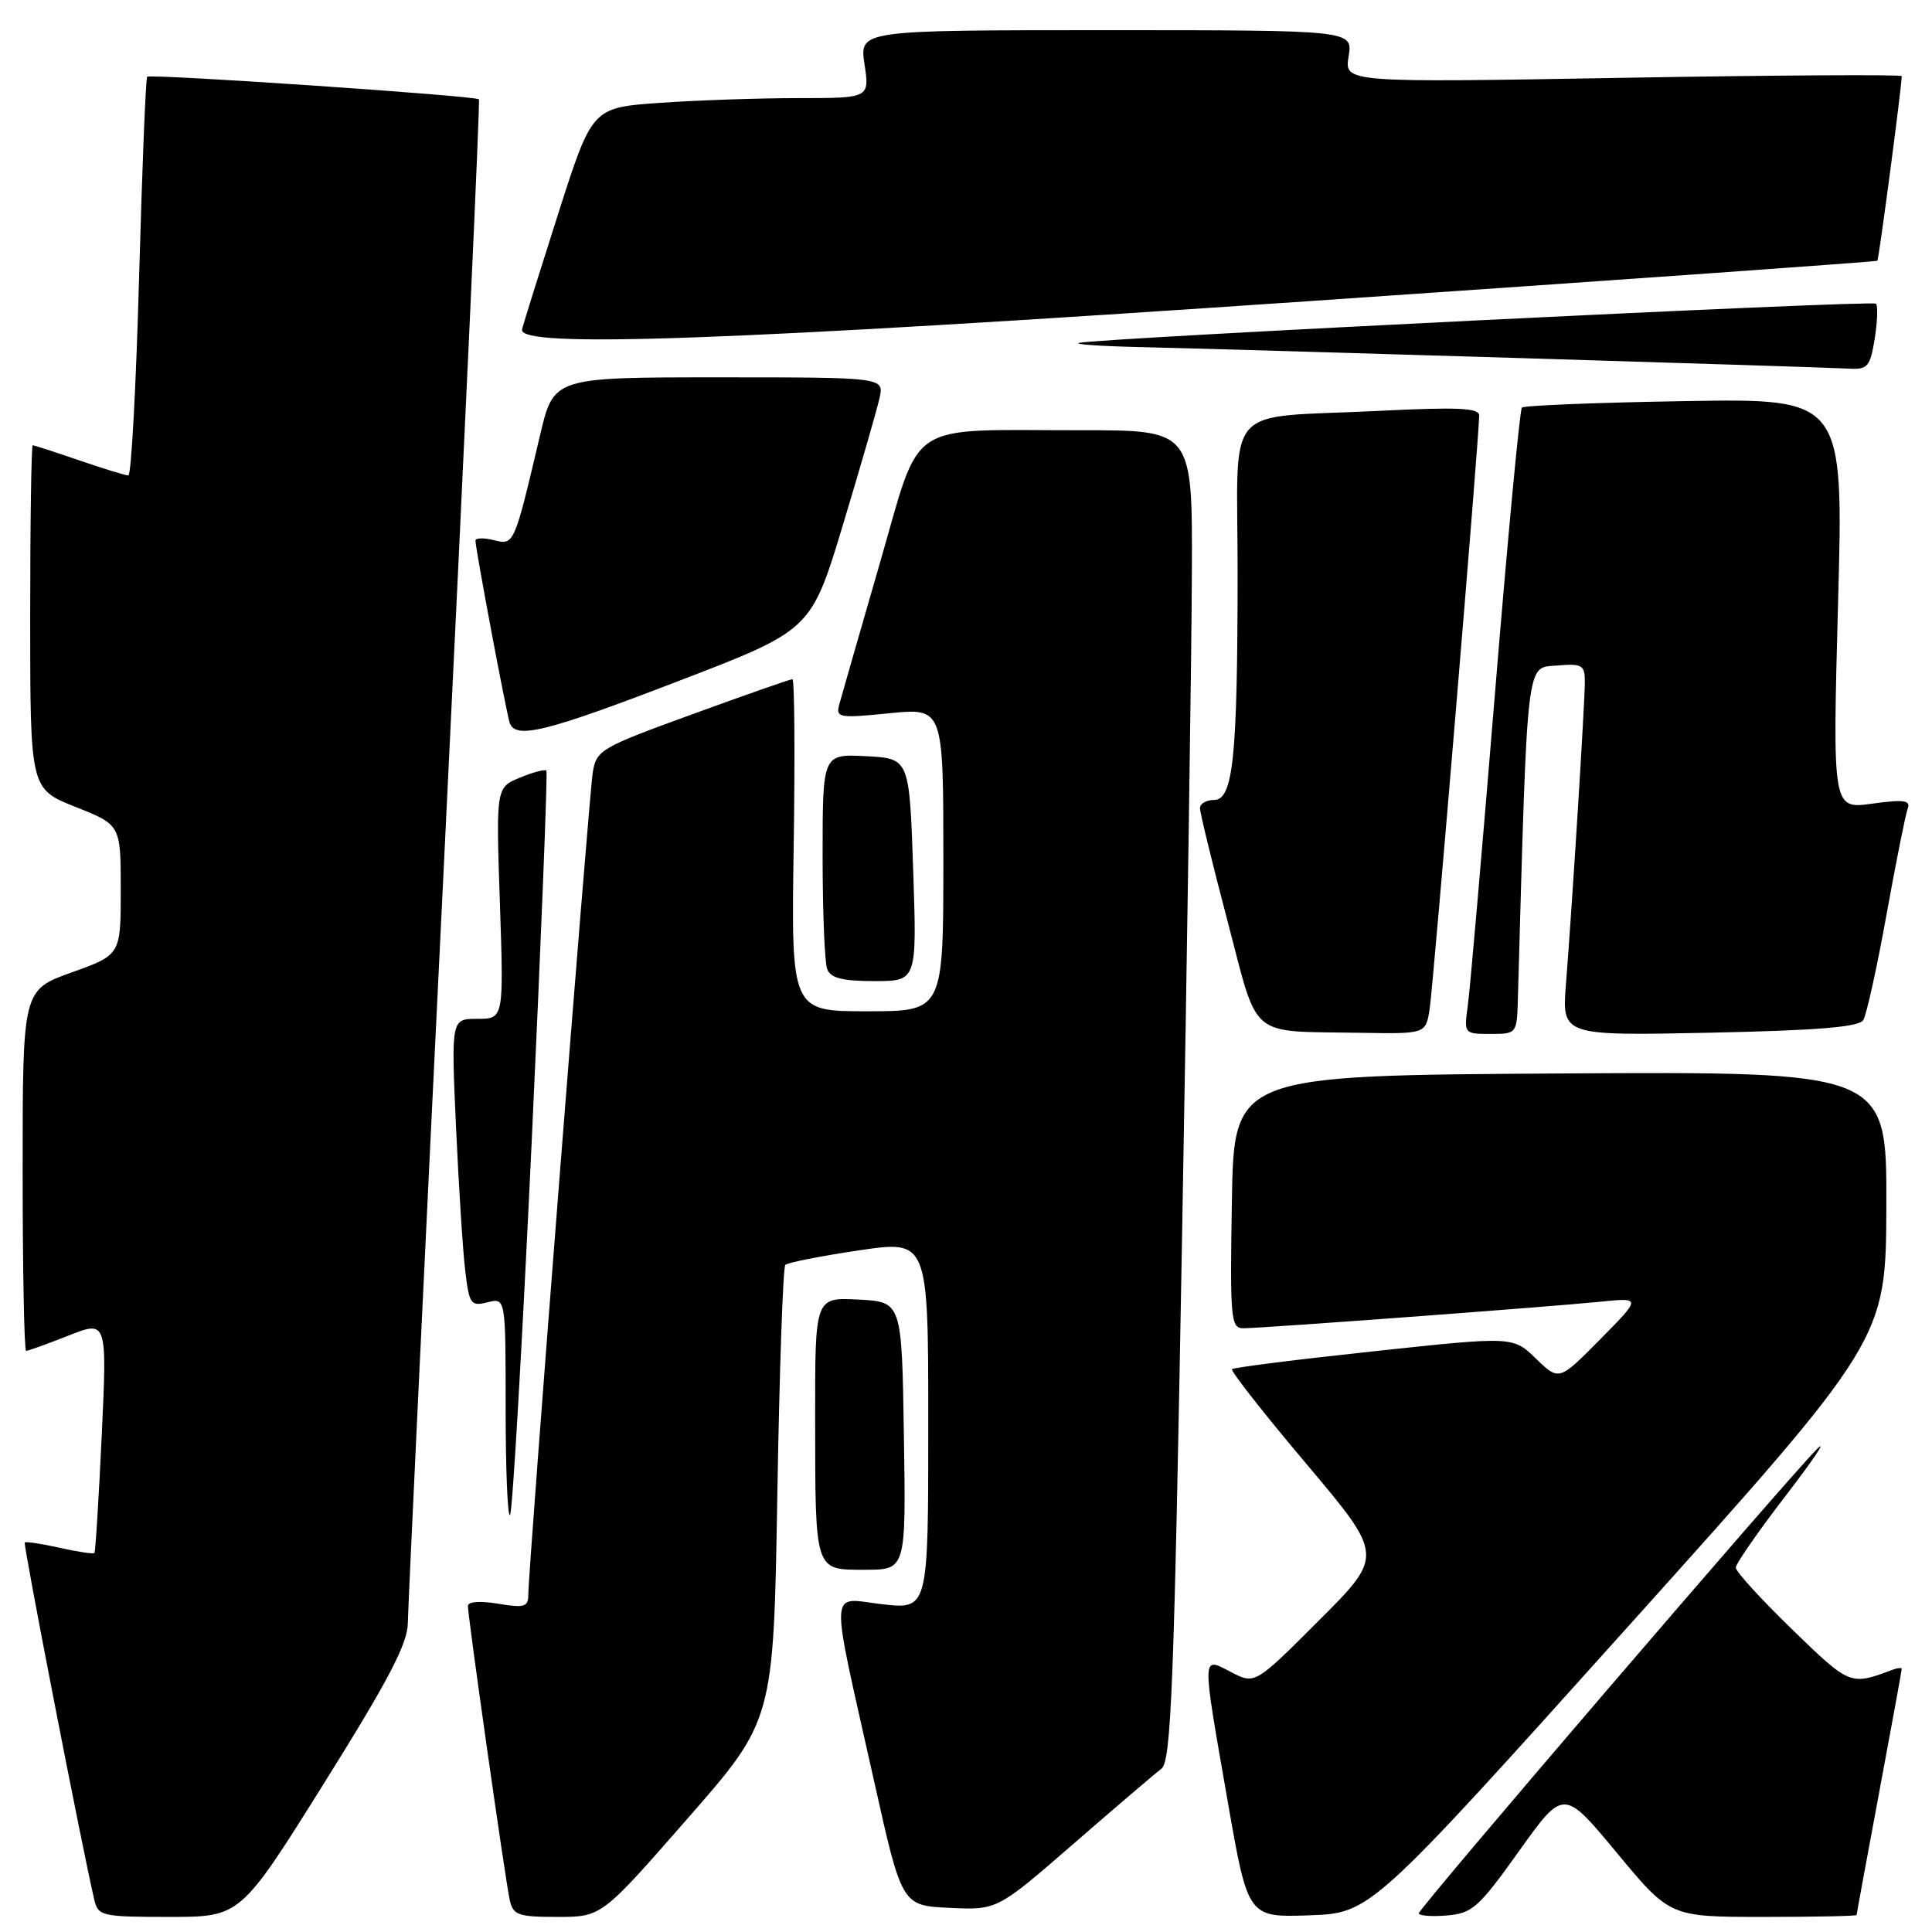 <?xml version="1.0" encoding="UTF-8" standalone="no"?>
<!DOCTYPE svg PUBLIC "-//W3C//DTD SVG 1.1//EN" "http://www.w3.org/Graphics/SVG/1.1/DTD/svg11.dtd" >
<svg xmlns="http://www.w3.org/2000/svg" xmlns:xlink="http://www.w3.org/1999/xlink" version="1.1" viewBox="0 0 256 256">
 <g >
 <path fill="currentColor"
d=" M 42.93 236.30 C 51.51 222.58 54.01 217.80 54.04 215.05 C 54.06 213.10 56.25 166.95 58.92 112.50 C 61.58 58.05 63.63 13.35 63.46 13.16 C 63.04 12.69 19.91 9.76 19.50 10.17 C 19.31 10.36 18.83 22.32 18.43 36.76 C 18.03 51.19 17.39 63.00 17.01 63.00 C 16.63 63.00 13.70 62.10 10.50 61.00 C 7.30 59.90 4.53 59.00 4.34 59.00 C 4.15 59.00 4.00 69.25 4.00 81.77 C 4.00 104.53 4.00 104.53 10.00 106.92 C 16.00 109.30 16.00 109.30 16.00 117.91 C 16.00 126.52 16.00 126.52 9.50 128.85 C 3.00 131.18 3.00 131.18 3.00 155.09 C 3.00 168.24 3.21 179.00 3.46 179.00 C 3.72 179.00 6.24 178.09 9.06 176.98 C 14.19 174.95 14.19 174.95 13.48 190.23 C 13.08 198.63 12.65 205.63 12.51 205.78 C 12.38 205.94 10.30 205.63 7.91 205.09 C 5.51 204.55 3.43 204.24 3.28 204.39 C 3.05 204.62 10.96 245.27 12.50 251.75 C 13.01 253.89 13.51 254.00 22.45 254.00 C 31.86 254.00 31.86 254.00 42.93 236.30 Z  M 91.10 240.97 C 102.50 227.95 102.50 227.95 103.00 198.06 C 103.28 181.62 103.75 167.91 104.06 167.60 C 104.37 167.30 108.76 166.43 113.81 165.68 C 123.00 164.32 123.00 164.32 123.00 188.79 C 123.00 213.26 123.00 213.26 116.90 212.57 C 109.76 211.76 109.87 209.39 115.82 236.00 C 119.50 252.50 119.50 252.50 125.81 252.80 C 132.13 253.10 132.13 253.10 142.26 244.30 C 147.83 239.46 153.06 234.99 153.89 234.37 C 155.19 233.39 155.57 223.58 156.63 163.87 C 157.31 125.71 157.90 86.06 157.93 75.75 C 158.00 57.00 158.00 57.00 143.25 57.01 C 119.63 57.03 122.19 55.32 116.52 74.85 C 113.87 84.01 111.48 92.34 111.20 93.37 C 110.74 95.11 111.19 95.18 117.85 94.51 C 125.00 93.80 125.00 93.80 125.00 113.90 C 125.00 134.00 125.00 134.00 114.92 134.00 C 104.83 134.00 104.83 134.00 105.17 112.00 C 105.35 99.90 105.28 90.00 105.00 90.00 C 104.72 89.99 98.77 92.08 91.77 94.63 C 79.56 99.07 79.02 99.38 78.54 102.38 C 78.03 105.58 70.00 208.02 70.00 211.34 C 70.00 212.93 69.46 213.08 66.00 212.50 C 63.60 212.10 62.00 212.22 62.00 212.80 C 62.00 214.24 66.96 249.12 67.54 251.75 C 67.99 253.77 68.64 254.00 73.87 254.00 C 79.71 254.00 79.71 254.00 91.10 240.97 Z  M 215.75 215.50 C 249.90 177.50 249.90 177.50 249.95 159.74 C 250.00 141.98 250.00 141.98 206.75 142.24 C 163.50 142.50 163.50 142.50 163.23 159.25 C 162.97 174.73 163.09 176.00 164.73 176.00 C 167.22 176.00 205.35 173.16 212.00 172.49 C 217.50 171.93 217.50 171.93 212.04 177.46 C 206.58 182.99 206.58 182.99 203.53 180.03 C 200.48 177.07 200.48 177.07 182.06 179.05 C 171.93 180.13 163.47 181.20 163.25 181.42 C 163.03 181.64 167.46 187.29 173.10 193.97 C 183.35 206.13 183.35 206.13 174.82 214.67 C 166.29 223.20 166.29 223.20 163.14 221.57 C 159.19 219.53 159.21 218.79 162.68 238.71 C 165.36 254.07 165.36 254.07 173.48 253.79 C 181.60 253.50 181.60 253.50 215.75 215.50 Z  M 201.30 245.25 C 207.19 237.01 207.19 237.01 214.23 245.50 C 221.28 254.00 221.28 254.00 233.64 254.00 C 240.44 254.00 246.00 253.89 246.01 253.75 C 246.01 253.61 247.36 246.30 249.00 237.50 C 250.64 228.70 251.99 221.34 251.99 221.14 C 252.00 220.95 251.44 221.00 250.75 221.26 C 245.16 223.36 245.15 223.35 237.47 215.91 C 233.36 211.92 230.00 208.24 230.00 207.72 C 230.00 207.21 232.99 202.90 236.65 198.14 C 240.30 193.39 242.16 190.62 240.77 192.00 C 236.90 195.84 188.00 252.84 188.00 253.52 C 188.00 253.85 189.67 253.98 191.71 253.81 C 195.09 253.53 195.93 252.78 201.30 245.25 Z  M 119.77 190.25 C 119.50 172.50 119.50 172.50 113.75 172.20 C 108.00 171.90 108.00 171.90 108.01 187.70 C 108.03 208.45 107.88 208.00 114.64 208.00 C 120.05 208.00 120.05 208.00 119.77 190.25 Z  M 70.45 151.33 C 71.70 124.47 72.58 102.33 72.40 102.12 C 72.21 101.90 70.64 102.32 68.89 103.04 C 65.72 104.36 65.72 104.36 66.24 119.68 C 66.75 135.00 66.75 135.00 63.26 135.00 C 59.78 135.00 59.78 135.00 60.42 149.25 C 60.78 157.09 61.32 165.67 61.64 168.33 C 62.17 172.83 62.38 173.12 64.61 172.56 C 67.00 171.96 67.00 171.96 67.00 186.65 C 67.00 194.72 67.26 201.07 67.58 200.75 C 67.91 200.43 69.19 178.19 70.45 151.33 Z  M 189.43 133.75 C 189.91 130.70 196.00 57.84 196.00 55.06 C 196.00 54.05 193.22 53.92 182.75 54.44 C 161.71 55.49 164.00 52.88 163.99 75.83 C 163.98 100.45 163.40 106.00 160.86 106.00 C 159.84 106.00 159.00 106.49 159.00 107.08 C 159.00 107.68 160.64 114.41 162.65 122.03 C 166.83 137.92 165.26 136.59 180.20 136.85 C 188.91 137.00 188.91 137.00 189.43 133.75 Z  M 201.13 132.25 C 202.41 86.76 202.20 88.52 206.25 88.19 C 209.66 87.91 210.00 88.10 210.00 90.36 C 210.00 93.12 208.34 119.70 207.50 130.37 C 206.96 137.24 206.96 137.24 226.54 136.84 C 240.84 136.54 246.32 136.09 246.89 135.17 C 247.32 134.48 248.71 128.20 249.97 121.21 C 251.23 114.22 252.50 107.89 252.78 107.14 C 253.20 106.04 252.28 105.91 248.06 106.49 C 242.82 107.21 242.82 107.21 243.55 80.00 C 244.29 52.79 244.29 52.79 223.23 53.15 C 211.64 53.34 201.94 53.73 201.66 54.01 C 201.38 54.29 199.77 71.39 198.08 92.01 C 196.39 112.63 194.78 131.19 194.49 133.25 C 193.98 136.97 194.00 137.00 197.49 137.00 C 200.99 137.00 201.00 136.99 201.13 132.25 Z  M 121.00 115.25 C 120.50 100.50 120.50 100.50 114.75 100.20 C 109.00 99.90 109.00 99.90 109.00 113.37 C 109.00 120.78 109.27 127.55 109.61 128.42 C 110.06 129.60 111.64 130.00 115.86 130.00 C 121.50 130.00 121.50 130.00 121.00 115.25 Z  M 89.99 90.21 C 107.48 83.49 107.48 83.49 111.71 69.49 C 114.03 61.80 116.21 54.26 116.54 52.75 C 117.16 50.00 117.16 50.00 95.26 50.00 C 73.37 50.00 73.37 50.00 71.57 57.62 C 68.11 72.31 68.13 72.25 65.43 71.57 C 64.09 71.24 63.00 71.27 63.00 71.64 C 63.00 72.69 67.07 94.34 67.53 95.75 C 68.27 98.01 72.28 97.02 89.99 90.21 Z  M 248.41 44.87 C 248.77 42.59 248.85 40.51 248.57 40.24 C 248.09 39.75 145.88 44.78 143.00 45.43 C 142.18 45.62 145.78 45.87 151.00 45.99 C 163.53 46.27 241.76 48.65 245.12 48.85 C 247.46 48.98 247.82 48.55 248.41 44.87 Z  M 173.50 39.90 C 214.75 37.08 248.62 34.68 248.76 34.55 C 248.96 34.37 251.96 11.68 251.99 10.09 C 252.00 9.86 235.38 9.96 215.07 10.31 C 178.13 10.95 178.13 10.95 178.70 7.47 C 179.26 4.00 179.26 4.00 146.57 4.00 C 113.88 4.00 113.88 4.00 114.55 8.50 C 115.23 13.00 115.23 13.00 105.77 13.00 C 100.56 13.00 92.29 13.29 87.38 13.63 C 78.46 14.27 78.46 14.27 73.98 28.27 C 71.52 35.98 69.35 42.89 69.18 43.64 C 68.58 46.17 96.04 45.19 173.50 39.90 Z "/>
</g>
</svg>